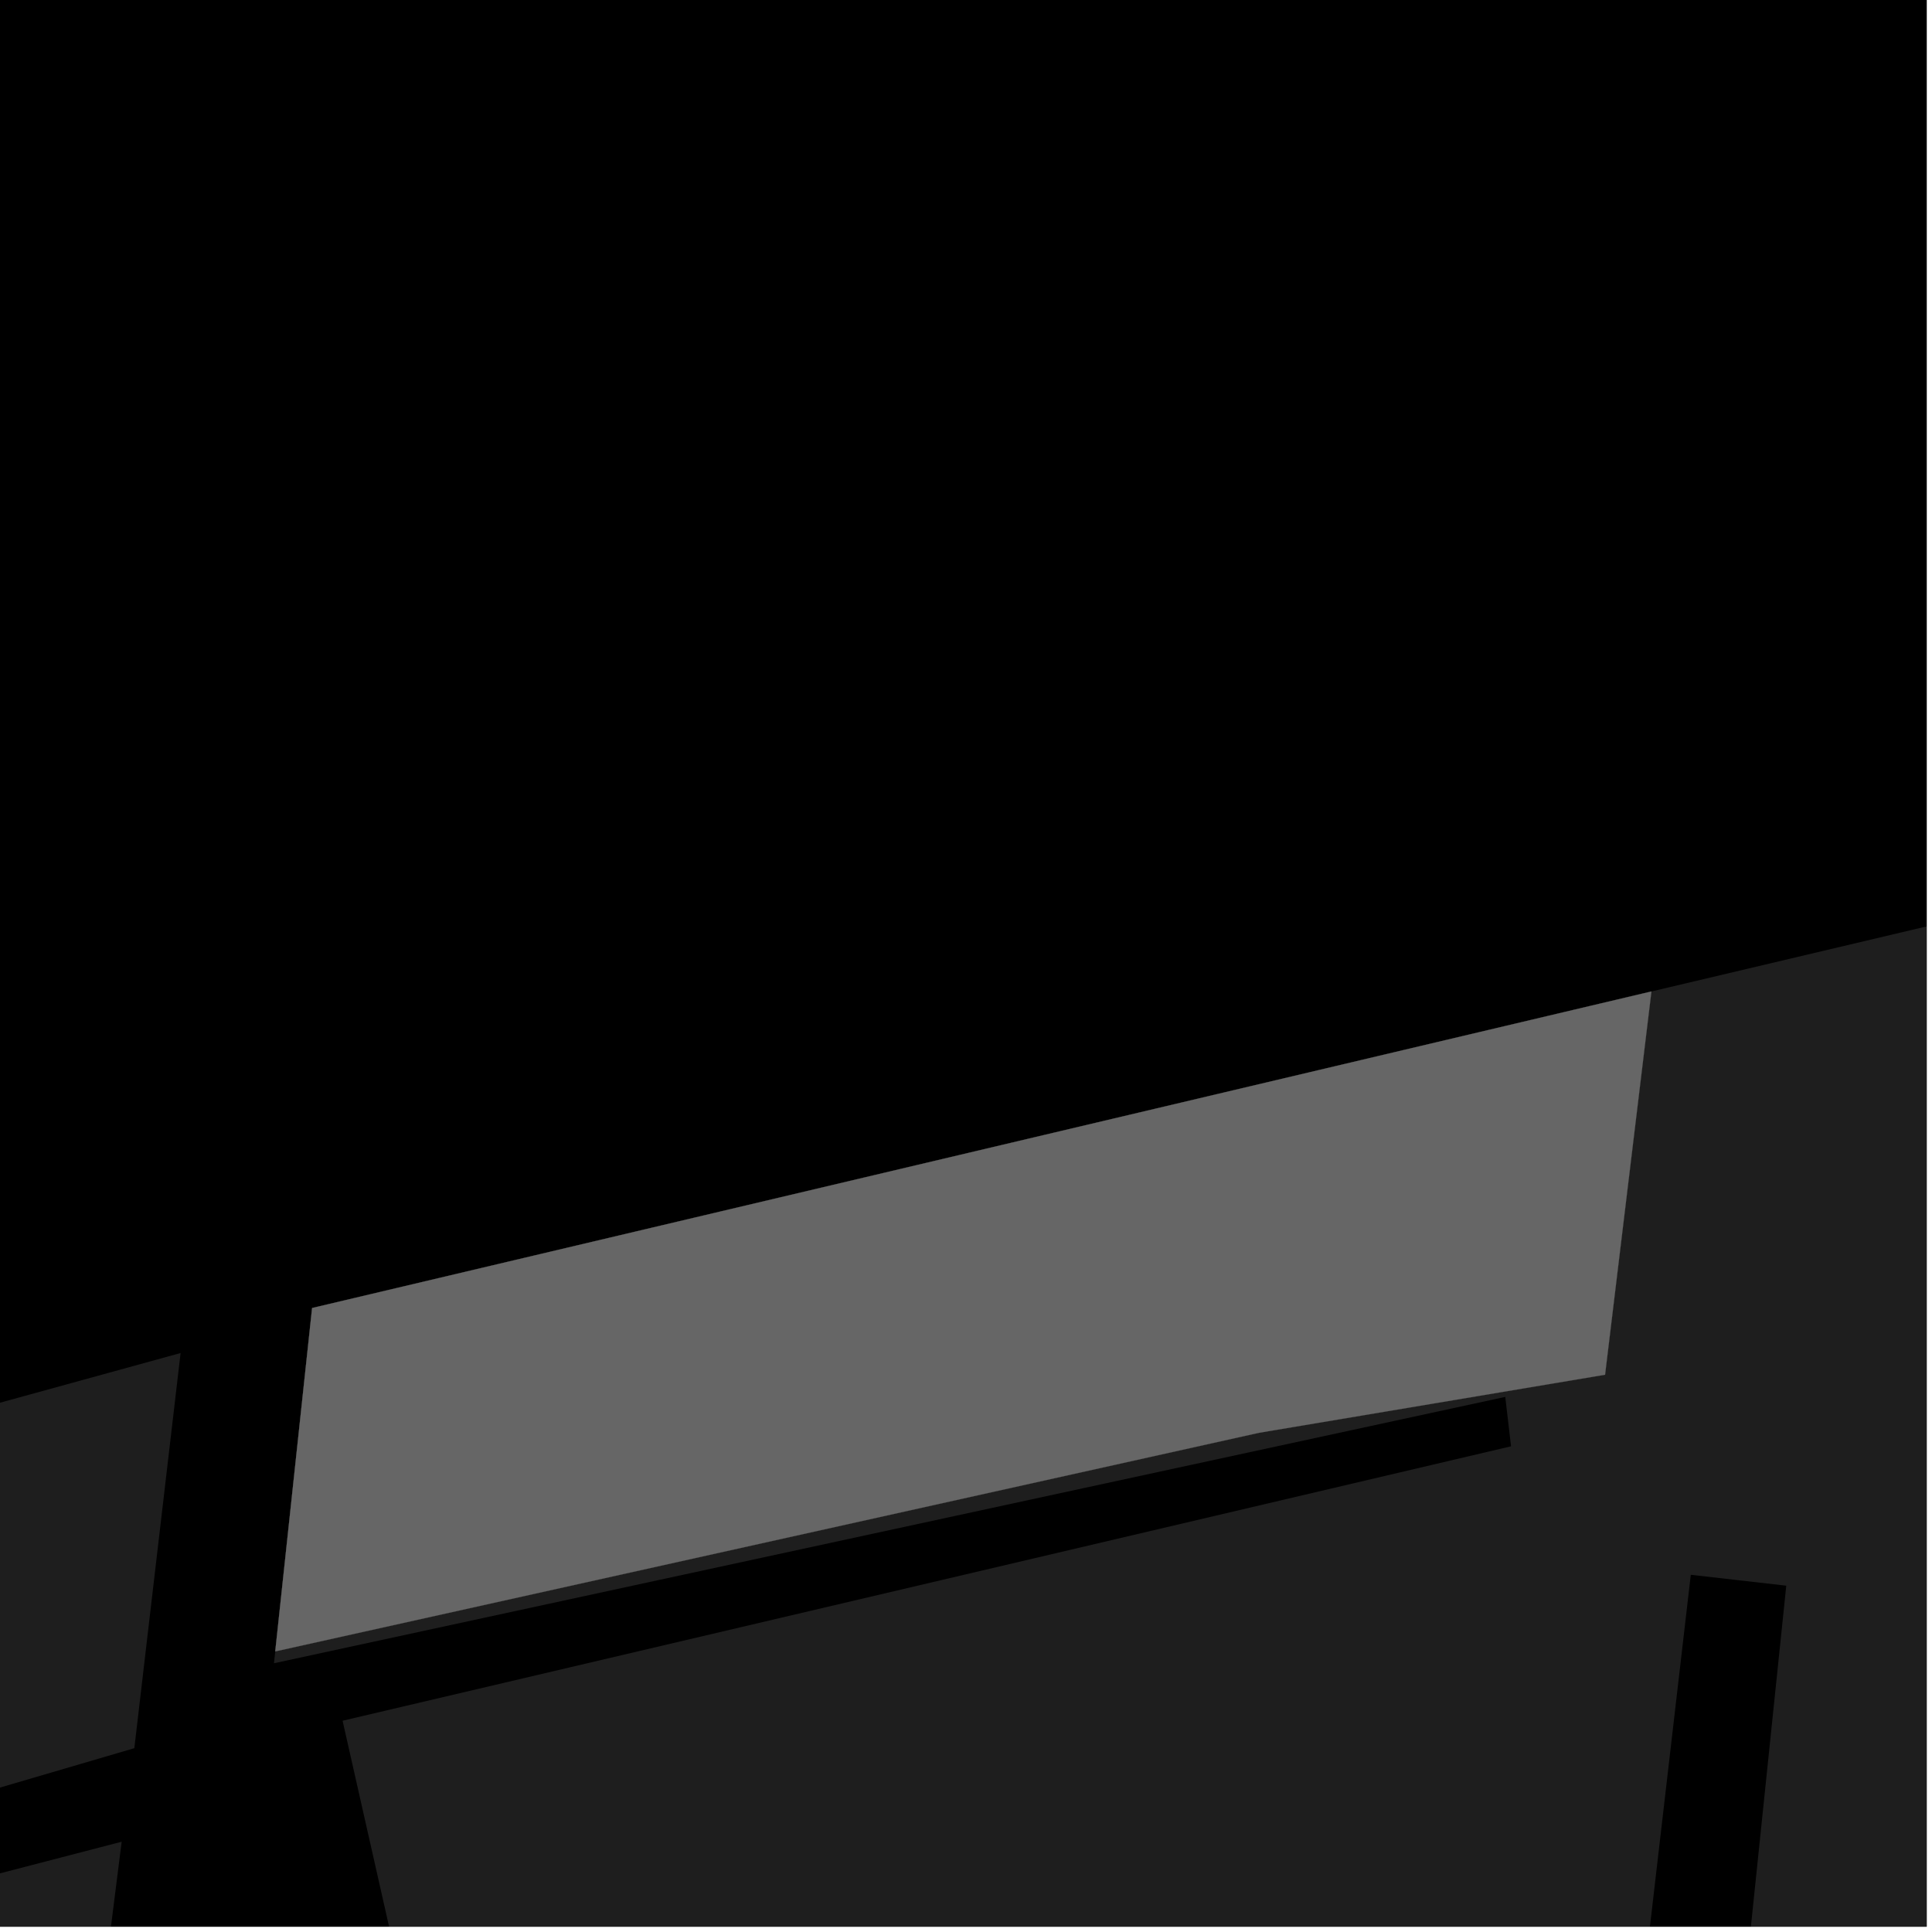 <?xml version="1.0" encoding="UTF-8"?>
<svg xmlns="http://www.w3.org/2000/svg" xmlns:xlink="http://www.w3.org/1999/xlink" width="361pt" height="361pt" viewBox="0 0 361 361" version="1.1">
<defs>
<clipPath id="clip1">
  <path d="M 0 194 L 34 194 L 34 360 L 0 360 Z M 0 194 "/>
</clipPath>
<clipPath id="clip2">
  <path d="M 51 131 L 360 131 L 360 360 L 51 360 Z M 51 131 "/>
</clipPath>
</defs>
<g id="surface637">
<path style="fill-rule:nonzero;fill:rgb(0%,0%,0%);fill-opacity:1;stroke-width:0.03;stroke-linecap:square;stroke-linejoin:miter;stroke:rgb(0%,0%,0%);stroke-opacity:1;stroke-miterlimit:10;" d="M 0 178 L 360 178 L 360 -182 L 0 -182 Z M 0 178 " transform="matrix(1,0,0,1,0,182)"/>
<g clip-path="url(#clip1)" clip-rule="nonzero">
<path style=" stroke:none;fill-rule:nonzero;fill:rgb(39.999%,39.999%,39.999%);fill-opacity:0.3;" d="M -322.383 265.445 L -305.961 266.512 L -245.379 269.242 L -230.594 389.059 L -86.754 367.863 L -86.938 363.27 L -87.105 354.91 L -86.906 351.477 L -122.805 349.293 L -228.602 340.363 L -233.48 270.246 L -76.246 275.316 L -74.34 282.559 L 33.746 252.816 L 25.102 326.652 L -69.32 354.344 L -68.586 361.008 L -67.852 367.676 L 22.734 344.133 L -2.871 546.992 L -267.07 504.188 L -254.902 417.418 L -261.688 416.5 L -268.473 415.578 L -282.176 501.742 L -677.676 437.676 L -782.652 389.035 L -723.746 194.133 L -341.312 264.105 Z M -322.383 265.445 "/>
</g>
<g clip-path="url(#clip2)" clip-rule="nonzero">
<path style=" stroke:none;fill-rule:nonzero;fill:rgb(39.999%,39.999%,39.999%);fill-opacity:0.3;" d="M 308.57 185.258 L 422.844 158.25 L 534.629 131.828 L 614.762 153.703 L 572.605 438.512 L 322.781 402.203 L 333.77 296.289 L 324.891 295.277 L 315.93 294.254 L 303.727 399.324 L 73.738 364.594 L 64.012 321.523 L 282.344 270.246 L 281.785 265.477 L 281.262 261.016 L 51.191 310.785 L 51.43 308.57 L 235.281 267.715 L 299.91 256.871 Z M 308.57 185.258 "/>
</g>
<path style=" stroke:none;fill-rule:nonzero;fill:rgb(39.999%,39.999%,39.999%);fill-opacity:0.3;" d="M 58.316 244.406 L 308.57 185.258 L 299.91 256.871 L 235.281 267.715 L 51.43 308.57 Z M 58.316 244.406 "/>
<path style="fill-rule:nonzero;fill:rgb(39.999%,39.999%,39.999%);fill-opacity:1;stroke-width:0.03;stroke-linecap:square;stroke-linejoin:miter;stroke:rgb(39.999%,39.999%,39.999%);stroke-opacity:1;stroke-miterlimit:3.239;" d="M 132.316 257.406 L 382.57 198.258 L 373.91 269.871 L 309.281 280.715 L 125.43 321.57 Z M 132.316 257.406 " transform="matrix(1,0,0,1,-74,-13)"/>
</g>
</svg>
